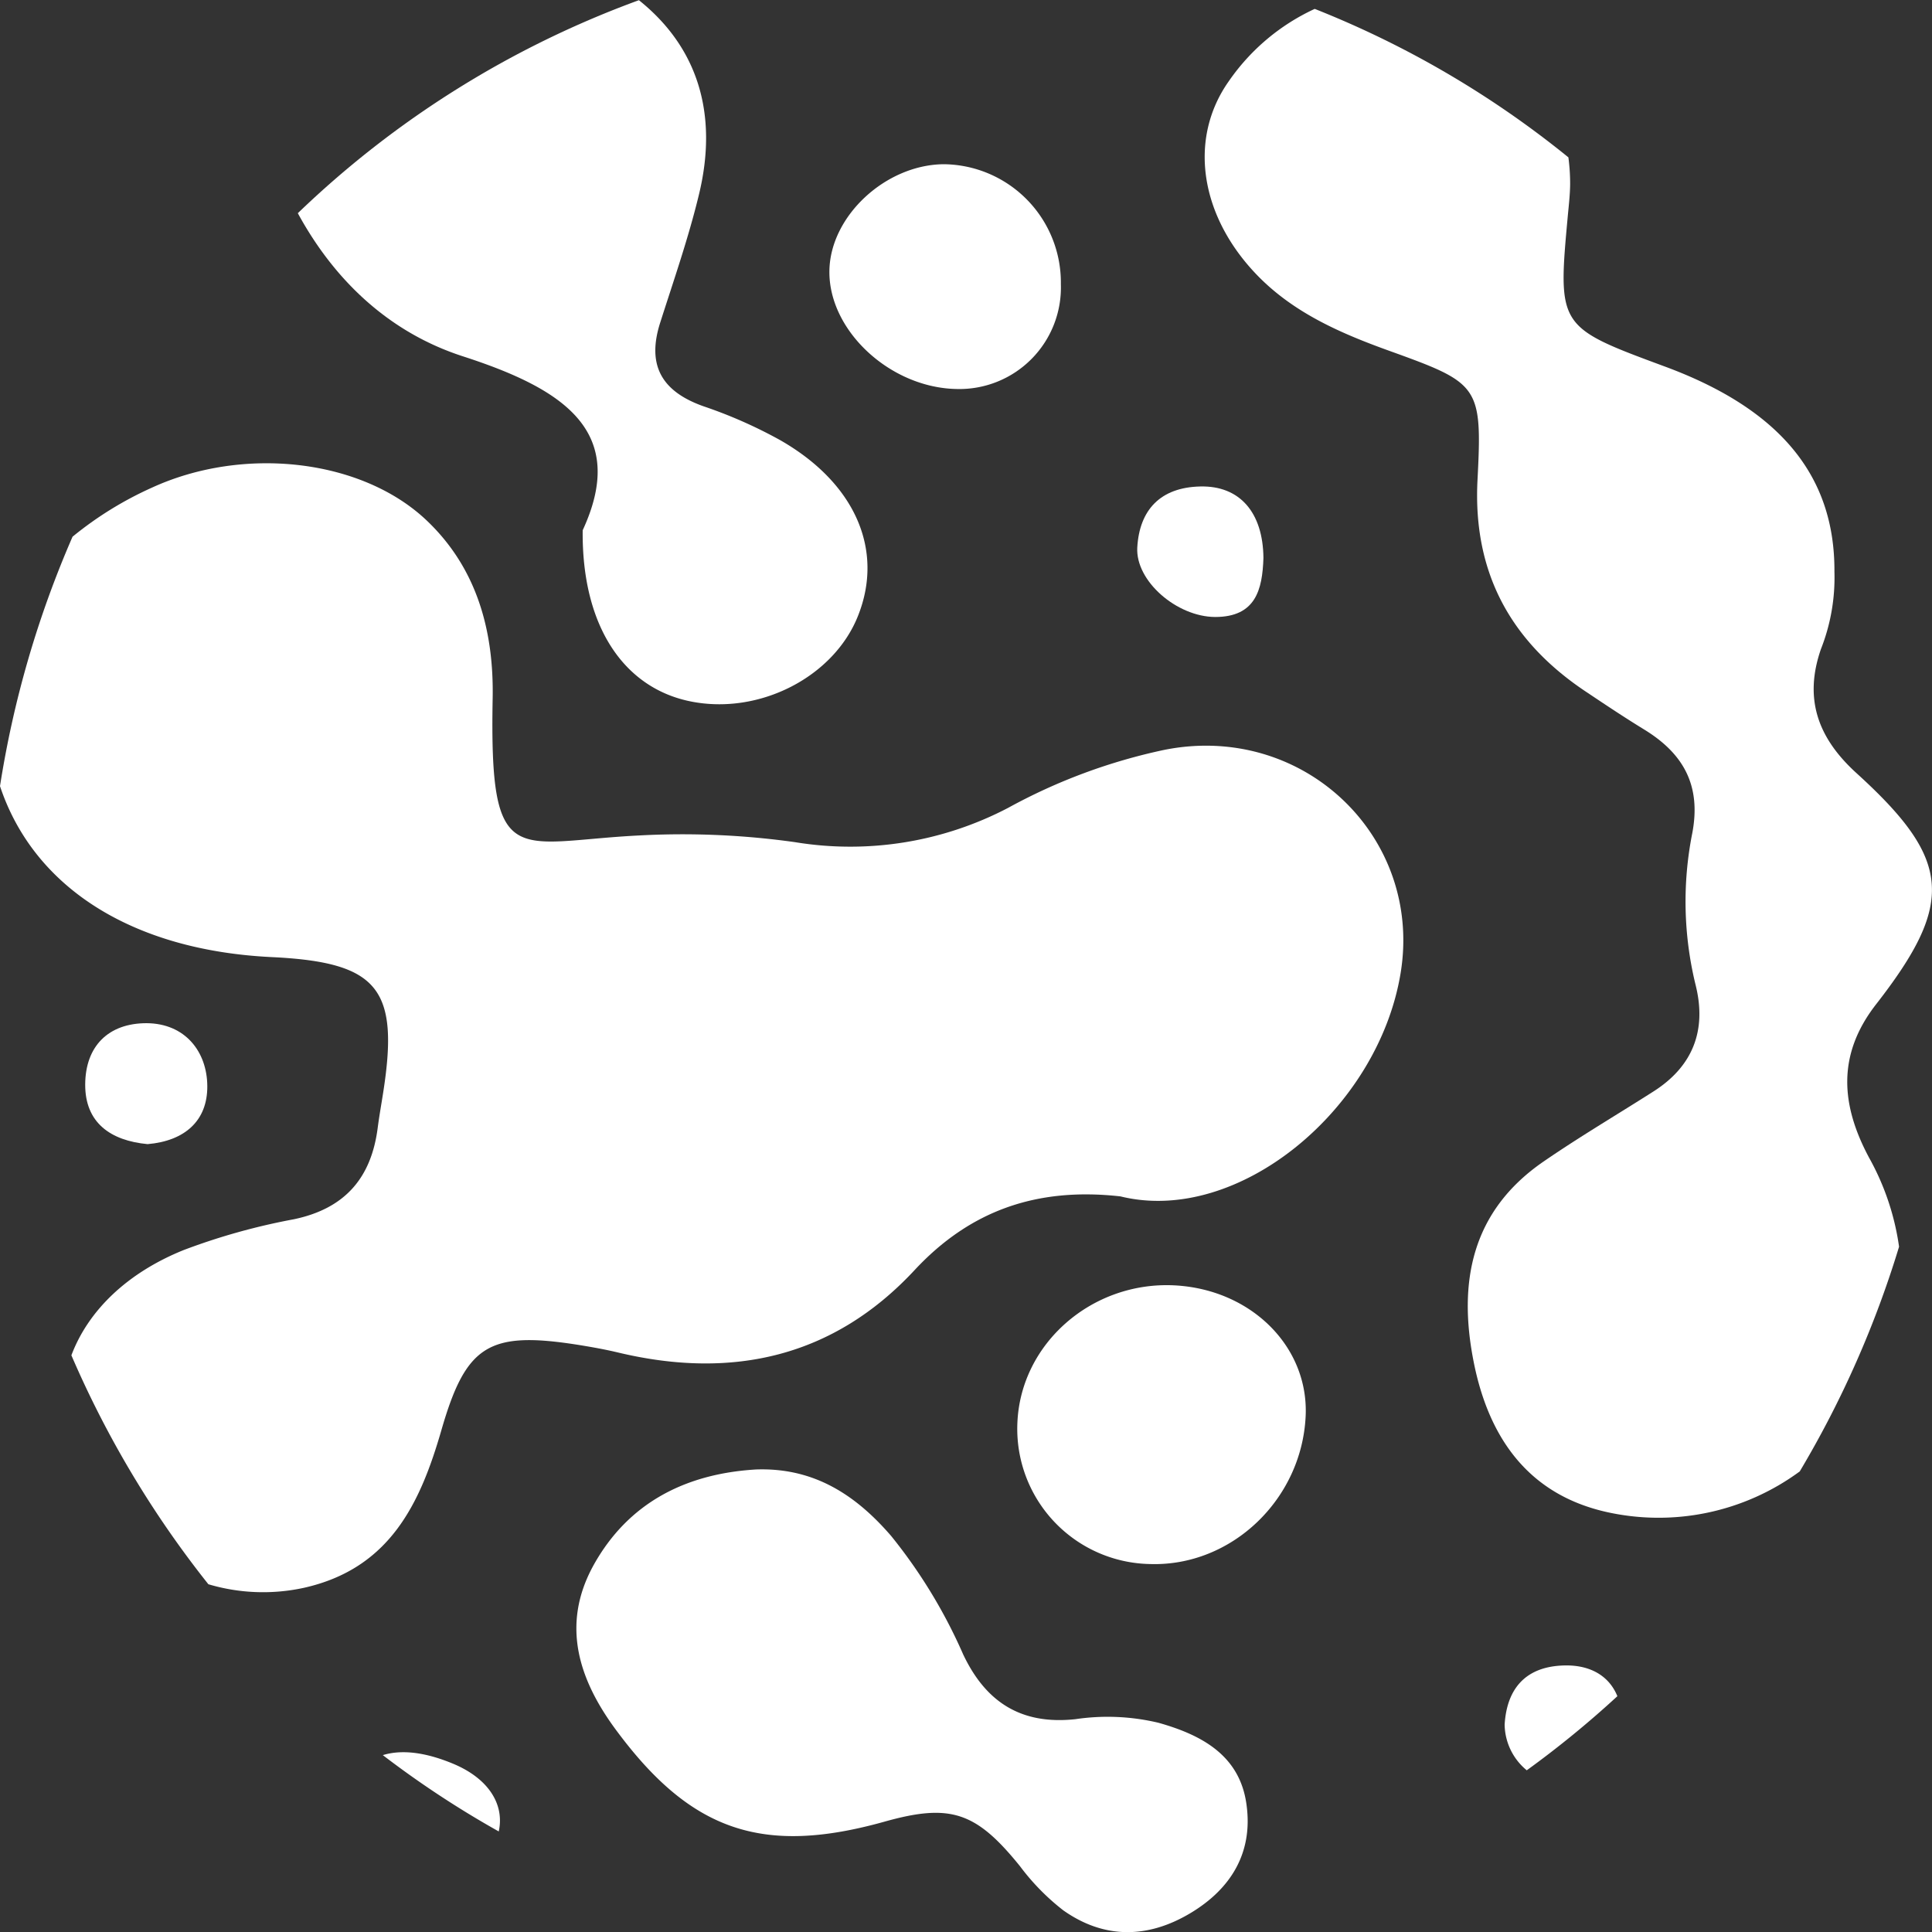 <svg id="Calque_1" data-name="Calque 1" xmlns="http://www.w3.org/2000/svg" viewBox="0 0 200 200"><rect x="0" y="0" width="200" height="200" fill="#333333" stroke="none"/><defs><style>.cls-1{fill:#fff;}</style></defs><path class="cls-1" d="M31.46,164.37c8.93-2,12.06-8.78,14.25-16.38,2.53-8.75,4.9-10.22,14.09-8.78,1.43.23,2.85.48,4.26.82,11.85,2.81,22.27.42,30.61-8.54,5.7-6.13,12.6-8.62,21.32-7.64,12.18,3,26.68-9,29-23.11s-10.07-26-24.48-23.11a59,59,0,0,0-16.15,6,35.23,35.23,0,0,1-22.06,3.55,83.74,83.74,0,0,0-16.21-.69C53.26,87.14,50.66,90.31,51,72.3c.13-6.87-1.56-13.43-6.85-18.44-6.72-6.36-18.94-7.73-28.42-3.38a36.64,36.64,0,0,0-8.22,5.08A105.32,105.32,0,0,0,0,81.38c3.47,10.44,13.61,17,28.15,17.7,11,.53,13.2,3.25,11.52,14-.19,1.22-.41,2.44-.57,3.67-.66,5.13-3.33,8.35-8.69,9.47A66.43,66.43,0,0,0,19,129.41c-5.89,2.38-9.88,6.3-11.61,10.89A104.42,104.42,0,0,0,21.57,164,19.87,19.87,0,0,0,31.46,164.37Z"/><path class="cls-1" d="M193.49,119.85c-2.89-5.39-3.38-10.61.71-15.87,8.22-10.55,7.82-15-2-23.93-4-3.63-5.49-7.68-3.7-12.85a20.18,20.18,0,0,0,1.4-8c.06-10-5.71-16.89-17.59-21.27-11.07-4.1-11.07-4.09-10-15.71.1-1.05.22-2.11.23-3.16a21,21,0,0,0-.18-2.77A100.18,100.18,0,0,0,136.1.92a22,22,0,0,0-8.89,7.48c-4.25,6-3,14.09,3.11,20.27,3.76,3.79,8.54,5.86,13.48,7.64,9.32,3.36,9.66,3.58,9.15,13.39-.49,9.57,3.42,16.76,11.37,22,1.94,1.3,3.88,2.59,5.87,3.81,4.09,2.5,5.92,5.8,5,10.71a36.29,36.29,0,0,0,.35,15.79c1.14,4.63-.27,8.38-4.41,11-3.78,2.41-7.65,4.69-11.34,7.23-7.49,5.15-8.86,12.52-7.24,20.72,1.51,7.66,5.48,13.64,13.62,15.53a24.66,24.66,0,0,0,20.14-4.17,105.09,105.09,0,0,0,10.28-23.26A26.48,26.48,0,0,0,193.49,119.85Z"/><path class="cls-1" d="M47.93,36.89c10.35,3.35,17.15,7.72,12.39,18-.11,10,4.32,16.37,11.22,17.73,7.09,1.41,14.79-2.55,17.29-8.89,2.7-6.81-.3-13.74-8.09-18.18a48.25,48.25,0,0,0-7.88-3.48c-4.38-1.54-5.92-4.27-4.52-8.66s2.92-8.75,4-13.21c2.05-8.38-.1-15.3-6.2-20.18A100.72,100.72,0,0,0,30.83,22.07C34.6,29,40.26,34.41,47.93,36.89Z"/><path class="cls-1" d="M119.92,178.34a22.69,22.69,0,0,0-8.6-.37c-5.68.61-9.3-1.83-11.61-6.7A53.77,53.77,0,0,0,92.25,159c-3.67-4.25-8-7.1-14-6.88-7.33.44-13.22,3.48-16.79,9.88C58,168.24,59.94,174,63.93,179.3c7.69,10.3,15.1,12.79,27.66,9.27,6.81-1.91,9.46-1,14,4.62a23.85,23.85,0,0,0,4.47,4.56c4.24,3,8.77,2.94,13.2.28,4.21-2.53,6.43-6.27,5.79-11.12C128.41,181.8,124.52,179.63,119.92,178.34Z"/><path class="cls-1" d="M121.58,133.06c-8.53-.43-15.92,6-16.26,14.23a14,14,0,0,0,13.77,14.62c8.39.25,15.66-6.67,16.07-15.3C135.5,139.42,129.53,133.47,121.58,133.06Z"/><path class="cls-1" d="M47,182.62c-2.37-1-5.06-1.64-7.37-.93a101,101,0,0,0,12,7.9C52.24,186.8,50.59,184.15,47,182.62Z"/><path class="cls-1" d="M97.68,17c-6,.06-11.72,5.35-11.82,11-.12,6.21,6.3,12.17,13.21,12.27a10.51,10.51,0,0,0,10.75-10.86A12.25,12.25,0,0,0,97.68,17Z"/><path class="cls-1" d="M124.25,50.36c-4.15.09-6.3,2.45-6.52,6.32-.19,3.47,4.09,7.17,8.06,7.19,4.21,0,4.89-2.84,5-6.1C130.75,53.05,128.34,50.26,124.25,50.36Z"/><path class="cls-1" d="M15.17,105.92c-3.94,0-6.33,2.37-6.35,6.34s2.63,5.82,6.46,6.18c3.85-.33,6.2-2.42,6.18-6S19.16,105.94,15.17,105.92Z"/><path class="cls-1" d="M161.62,172.42c-3.88.21-5.65,2.59-5.86,6.11a6.23,6.23,0,0,0,2.29,4.73,102.83,102.83,0,0,0,9.38-7.67C166.57,173.47,164.55,172.25,161.62,172.42Z"/></svg>